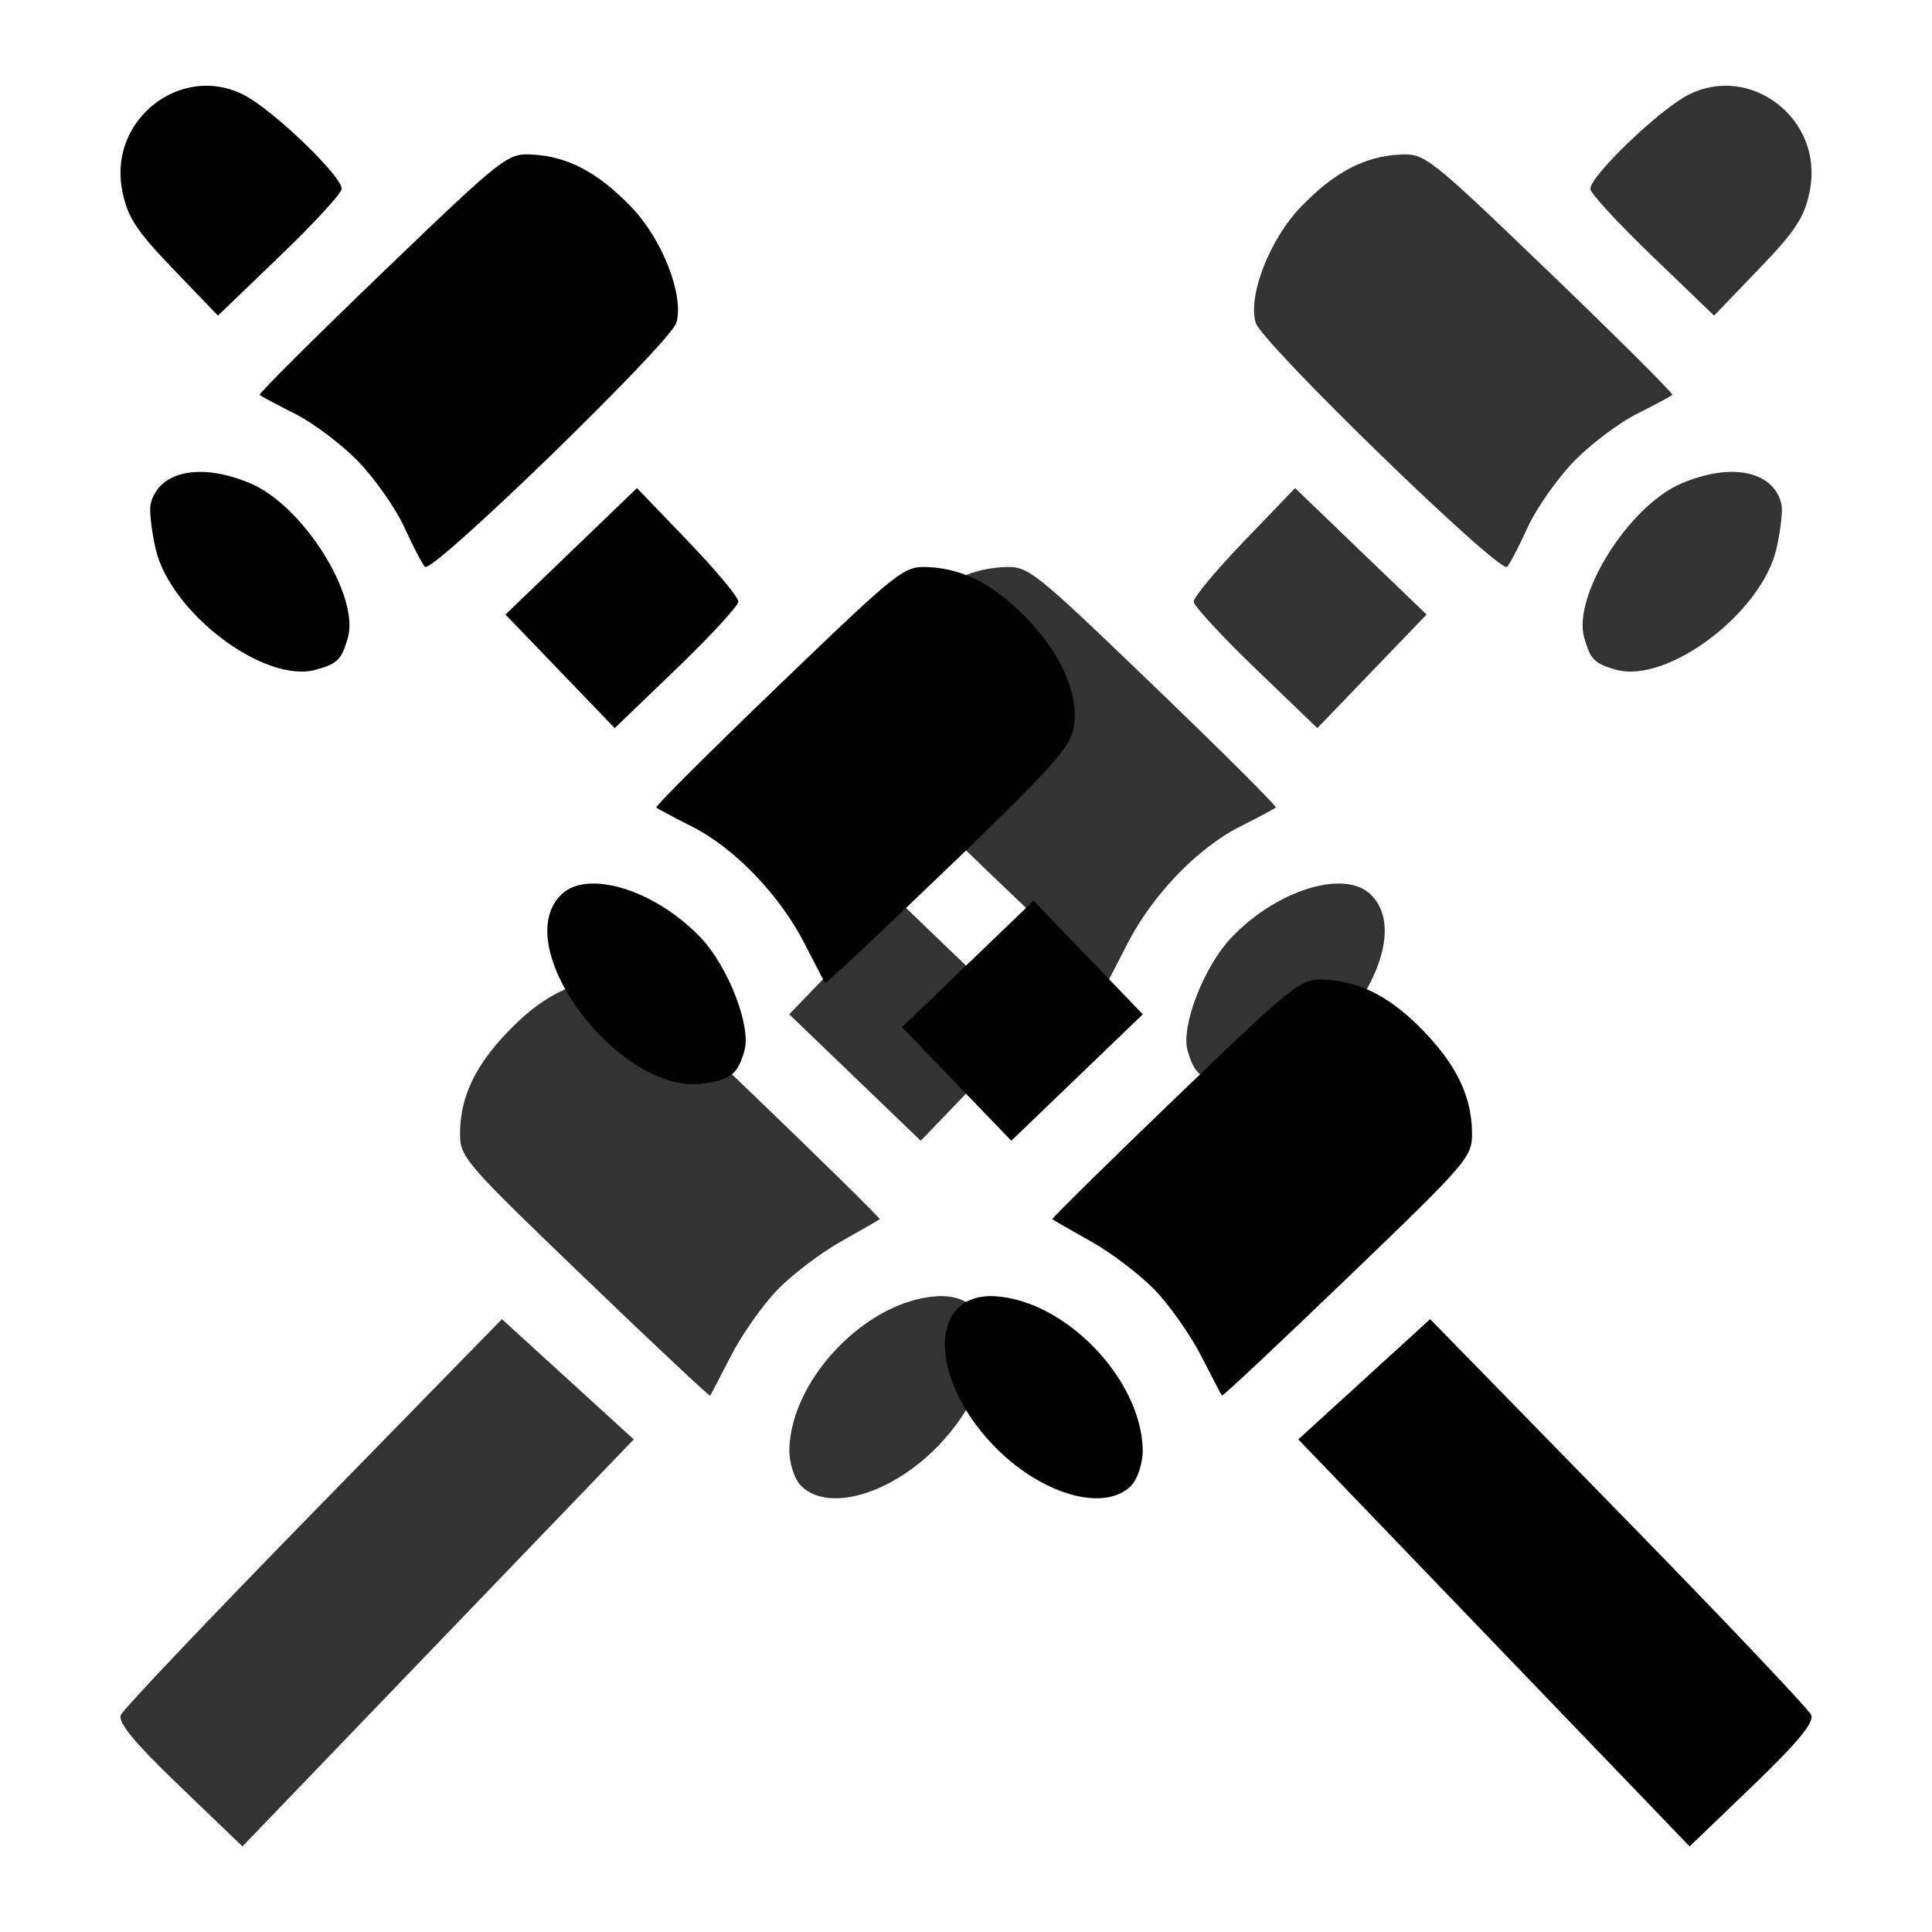 <?xml version="1.0" encoding="UTF-8" standalone="no"?>
<!-- Created with Inkscape (http://www.inkscape.org/) -->

<svg
   width="33mm"
   height="33mm"
   viewBox="0 0 33 33"
   version="1.1"
   id="svg5"
   inkscape:version="1.1.2 (b8e25be833, 2022-02-05)"
   sodipodi:docname="icon_snacks.svg"
   xmlns:inkscape="http://www.inkscape.org/namespaces/inkscape"
   xmlns:sodipodi="http://sodipodi.sourceforge.net/DTD/sodipodi-0.dtd"
   xmlns="http://www.w3.org/2000/svg"
   xmlns:svg="http://www.w3.org/2000/svg">
  <sodipodi:namedview
     id="namedview7"
     pagecolor="#505050"
     bordercolor="#ffffff"
     borderopacity="1"
     inkscape:pageshadow="0"
     inkscape:pageopacity="0"
     inkscape:pagecheckerboard="1"
     inkscape:document-units="mm"
     showgrid="false"
     inkscape:zoom="2.0107307"
     inkscape:cx="80.567724"
     inkscape:cy="123.08958"
     inkscape:window-width="1920"
     inkscape:window-height="991"
     inkscape:window-x="-9"
     inkscape:window-y="-9"
     inkscape:window-maximized="1"
     inkscape:current-layer="layer1"
     fit-margin-top="0"
     fit-margin-left="0"
     fit-margin-right="0"
     fit-margin-bottom="0" />
  <defs
     id="defs2">
    <inkscape:path-effect
       effect="bspline"
       id="path-effect36735"
       is_visible="true"
       lpeversion="1"
       weight="33.333"
       steps="2"
       helper_size="0"
       apply_no_weight="true"
       apply_with_weight="true"
       only_selected="false" />
    <inkscape:path-effect
       effect="bspline"
       id="path-effect36613"
       is_visible="true"
       lpeversion="1"
       weight="33.333"
       steps="2"
       helper_size="0"
       apply_no_weight="true"
       apply_with_weight="true"
       only_selected="false" />
    <inkscape:path-effect
       effect="bspline"
       id="path-effect36735-3"
       is_visible="true"
       lpeversion="1"
       weight="33.333"
       steps="2"
       helper_size="0"
       apply_no_weight="true"
       apply_with_weight="true"
       only_selected="false" />
  </defs>
  <g
     inkscape:label="Capa 1"
     inkscape:groupmode="layer"
     id="layer1"
     style="display:inline"
     transform="translate(-13.804,-18.545)">
    <path
       style="fill:#333333;stroke-width:0.142;fill-opacity:1"
       d="m 15.868,47.838 c 0.041,-0.097 1.522,-1.658 3.292,-3.468 l 3.217,-3.293 1.126,1.027 1.126,1.027 -3.342,3.476 -3.342,3.476 -1.076,-1.034 c -0.77,-0.74 -1.055,-1.084 -1.001,-1.21 z m 5.794,-9.954 c 0.008,-0.609 0.26,-1.137 0.819,-1.719 0.559,-0.582 1.077,-0.854 1.685,-0.886 0.425,-0.022 0.489,0.028 2.563,2.022 1.17,1.125 2.115,2.056 2.101,2.069 -0.015,0.013 -0.311,0.184 -0.66,0.38 -0.349,0.195 -0.841,0.57 -1.094,0.833 -0.253,0.263 -0.608,0.77 -0.79,1.126 -0.182,0.356 -0.34,0.66 -0.353,0.674 -0.013,0.015 -0.981,-0.894 -2.15,-2.018 -2.074,-1.994 -2.127,-2.056 -2.121,-2.482 z m 5.625,5.407 c 0.036,-1.195 1.311,-2.521 2.504,-2.604 1.147,-0.08 1.172,1.374 0.044,2.548 -0.795,0.827 -1.872,1.148 -2.341,0.697 -0.121,-0.116 -0.214,-0.405 -0.207,-0.641 z m 0.931,-8.391 0.933,-0.97 1.123,1.08 1.123,1.08 -0.933,0.97 -0.933,0.97 -1.123,-1.08 -1.123,-1.08 z m 0.248,-3.914 c -0.105,-0.536 0.193,-1.247 0.781,-1.858 0.568,-0.591 1.084,-0.864 1.695,-0.896 0.425,-0.022 0.489,0.028 2.563,2.022 1.17,1.125 2.11,2.062 2.09,2.083 -0.02,0.021 -0.294,0.167 -0.607,0.325 -0.727,0.366 -1.503,1.172 -1.925,1.999 -0.182,0.356 -0.34,0.66 -0.353,0.674 -0.013,0.015 -0.955,-0.869 -2.094,-1.964 -1.749,-1.682 -2.083,-2.052 -2.149,-2.386 z m 5.623,5.504 c -0.118,-0.414 0.277,-1.434 0.747,-1.929 0.772,-0.813 1.929,-1.172 2.378,-0.74 0.928,0.892 -1.007,3.453 -2.44,3.23 -0.461,-0.072 -0.571,-0.162 -0.685,-0.561 z m 0.104,-7.67 c -0.001,-0.073 0.388,-0.54 0.865,-1.036 l 0.867,-0.902 1.123,1.08 1.123,1.08 -0.933,0.97 -0.933,0.97 -1.055,-1.015 c -0.58,-0.558 -1.057,-1.075 -1.058,-1.148 z m 1.058,-4.764 c -0.133,-0.465 0.241,-1.425 0.77,-1.974 0.569,-0.592 1.085,-0.865 1.695,-0.897 0.425,-0.022 0.489,0.028 2.563,2.022 1.17,1.125 2.11,2.062 2.09,2.083 -0.02,0.021 -0.294,0.167 -0.607,0.325 -0.314,0.158 -0.803,0.528 -1.086,0.823 -0.283,0.295 -0.634,0.798 -0.78,1.118 -0.145,0.32 -0.303,0.622 -0.35,0.671 -0.122,0.127 -4.198,-3.83 -4.295,-4.171 z m 5.613,5.387 c -0.206,-0.72 0.762,-2.258 1.662,-2.641 0.852,-0.363 1.576,-0.211 1.707,0.357 0.023,0.102 -0.014,0.44 -0.084,0.751 -0.246,1.098 -1.864,2.321 -2.742,2.074 -0.368,-0.103 -0.437,-0.173 -0.542,-0.541 z m 0.104,-7.67 c -0.004,-0.219 1.168,-1.347 1.669,-1.605 1.058,-0.546 2.297,0.399 2.087,1.593 -0.083,0.474 -0.231,0.707 -0.871,1.373 l -0.771,0.802 -1.055,-1.015 c -0.58,-0.558 -1.057,-1.075 -1.058,-1.148 z"
       id="path73549" />
    <path
       style="display:inline;fill:#000000;stroke-width:0.142"
       d="m 44.741,47.838 c -0.041,-0.097 -1.522,-1.658 -3.292,-3.468 l -3.217,-3.293 -1.126,1.027 -1.126,1.027 3.342,3.476 3.342,3.476 1.076,-1.034 c 0.77,-0.74 1.055,-1.084 1.001,-1.21 z m -5.794,-9.954 c -0.008,-0.609 -0.26,-1.137 -0.819,-1.719 -0.559,-0.582 -1.077,-0.854 -1.685,-0.886 -0.425,-0.022 -0.489,0.028 -2.563,2.022 -1.17,1.125 -2.115,2.056 -2.101,2.069 0.015,0.013 0.311,0.184 0.66,0.38 0.349,0.195 0.841,0.57 1.094,0.833 0.253,0.263 0.608,0.77 0.79,1.126 0.182,0.356 0.34,0.66 0.353,0.674 0.013,0.015 0.981,-0.894 2.15,-2.018 2.074,-1.994 2.127,-2.056 2.121,-2.482 z m -5.625,5.407 c -0.036,-1.195 -1.311,-2.521 -2.504,-2.604 -1.147,-0.08 -1.172,1.374 -0.044,2.548 0.795,0.827 1.872,1.148 2.341,0.697 0.121,-0.116 0.214,-0.405 0.207,-0.641 z m -0.931,-8.391 -0.933,-0.97 -1.123,1.08 -1.123,1.08 0.933,0.97 0.933,0.97 1.123,-1.08 1.123,-1.08 z m -0.248,-3.914 c 0.105,-0.536 -0.193,-1.247 -0.781,-1.858 -0.568,-0.591 -1.084,-0.864 -1.695,-0.896 -0.425,-0.022 -0.489,0.028 -2.563,2.022 -1.17,1.125 -2.11,2.062 -2.09,2.083 0.02,0.021 0.294,0.167 0.607,0.325 0.727,0.366 1.503,1.172 1.925,1.999 0.182,0.356 0.34,0.66 0.353,0.674 0.013,0.015 0.955,-0.869 2.094,-1.964 1.749,-1.682 2.083,-2.052 2.149,-2.386 z m -5.623,5.504 c 0.118,-0.414 -0.277,-1.434 -0.747,-1.929 -0.772,-0.813 -1.929,-1.172 -2.378,-0.74 -0.928,0.892 1.007,3.453 2.44,3.23 0.461,-0.072 0.571,-0.162 0.685,-0.561 z m -0.104,-7.67 c 0.001,-0.073 -0.388,-0.54 -0.865,-1.036 l -0.867,-0.902 -1.123,1.08 -1.123,1.08 0.933,0.97 0.933,0.97 1.055,-1.015 c 0.58,-0.558 1.057,-1.075 1.058,-1.148 z m -1.058,-4.764 c 0.133,-0.465 -0.241,-1.425 -0.77,-1.974 -0.569,-0.592 -1.085,-0.865 -1.695,-0.897 -0.425,-0.022 -0.489,0.028 -2.563,2.022 -1.17,1.125 -2.11,2.062 -2.09,2.083 0.02,0.021 0.294,0.167 0.607,0.325 0.314,0.158 0.803,0.528 1.086,0.823 0.283,0.295 0.634,0.798 0.78,1.118 0.145,0.32 0.303,0.622 0.35,0.671 0.122,0.127 4.198,-3.83 4.295,-4.171 z m -5.613,5.387 c 0.206,-0.72 -0.762,-2.258 -1.662,-2.641 -0.852,-0.363 -1.576,-0.211 -1.707,0.357 -0.023,0.102 0.014,0.44 0.084,0.751 0.246,1.098 1.864,2.321 2.742,2.074 0.368,-0.103 0.437,-0.173 0.542,-0.541 z m -0.104,-7.67 c 0.004,-0.219 -1.168,-1.347 -1.669,-1.605 -1.058,-0.546 -2.297,0.399 -2.087,1.593 0.083,0.474 0.231,0.707 0.871,1.373 l 0.771,0.802 1.055,-1.015 c 0.58,-0.558 1.057,-1.075 1.058,-1.148 z"
       id="path73549-4" />
  </g>
  <g
     inkscape:groupmode="layer"
     id="layer4"
     inkscape:label="Capa 4"
     transform="translate(-13.804,-18.545)"
     style="display:inline" />
  <g
     inkscape:groupmode="layer"
     id="layer2"
     inkscape:label="Capa 2"
     style="display:none"
     transform="translate(-13.804,-18.545)" />
  <g
     inkscape:groupmode="layer"
     id="layer3"
     inkscape:label="Capa 3"
     style="display:none"
     transform="translate(-13.804,-18.545)" />
  <g
     inkscape:groupmode="layer"
     id="g36698"
     inkscape:label="Capa 3 copia"
     style="display:none"
     transform="translate(-13.804,-18.545)" />
</svg>
